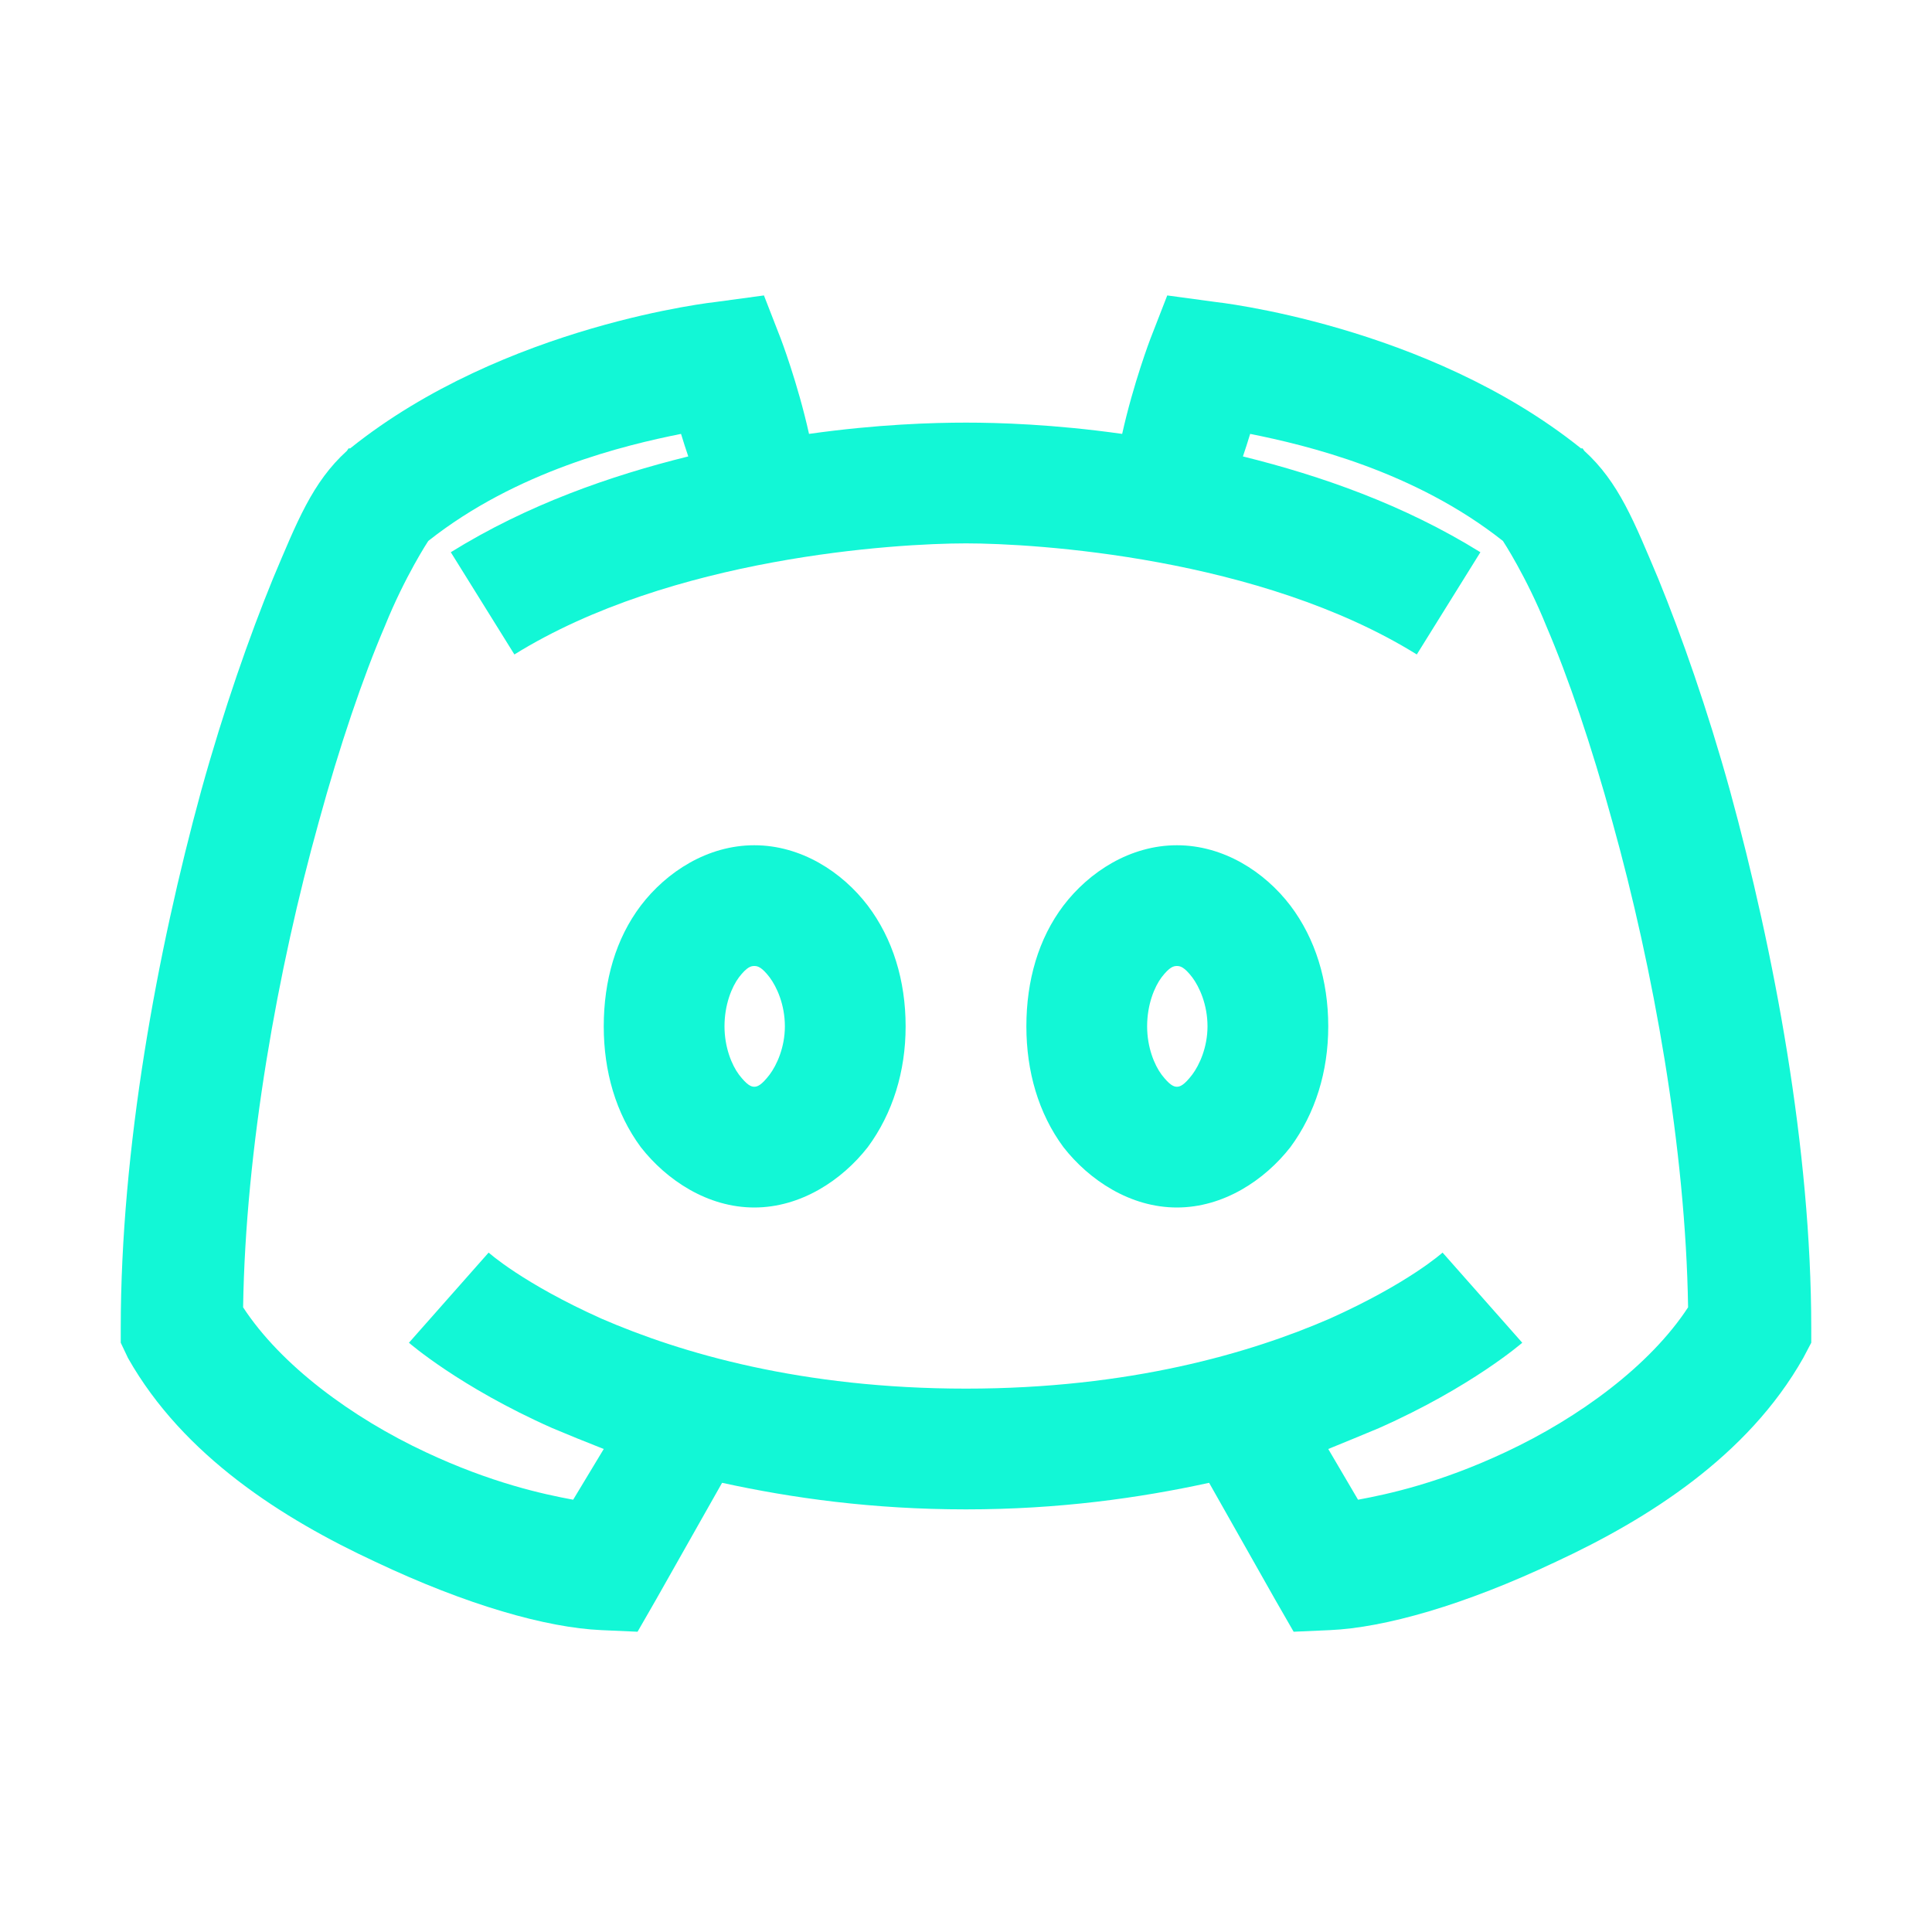 <svg width="24" height="24" viewBox="0 0 24 24" fill="none" xmlns="http://www.w3.org/2000/svg" xmlns:xlink="http://www.w3.org/1999/xlink">
	<desc>
			Created with Pixso.
	</desc>
	<defs>
		<clipPath id="clip12_407">
			<rect id="discord" rx="-0.5" width="23" height="23" transform="translate(0.5 0.5)" fill="white" fill-opacity="0"/>
		</clipPath>
	</defs>
	<rect id="discord" rx="-0.5" width="23" height="23" transform="translate(0.5 0.5)" fill="#FFFFFF" fill-opacity="0"/>
	<g clip-path="url(#clip12_407)">
		<path id="Vector" d="M9.49 3.67L8.9 3.75C8.9 3.75 6.27 4.03 4.35 5.57L4.33 5.57L4.31 5.6C3.88 5.99 3.69 6.48 3.39 7.19C3.1 7.9 2.78 8.81 2.5 9.82C1.95 11.83 1.5 14.27 1.5 16.5L1.5 16.68L1.59 16.87C2.28 18.09 3.52 18.87 4.66 19.4C5.8 19.94 6.79 20.22 7.47 20.25L7.92 20.27L8.15 19.87L8.97 18.42C9.84 18.61 10.84 18.75 12 18.75C13.15 18.75 14.15 18.61 15.02 18.42L15.84 19.87L16.07 20.27L16.52 20.25C17.2 20.22 18.19 19.94 19.33 19.4C20.47 18.87 21.71 18.09 22.4 16.87L22.5 16.68L22.5 16.5C22.5 14.27 22.04 11.83 21.49 9.82C21.21 8.81 20.89 7.9 20.6 7.19C20.3 6.48 20.11 5.99 19.68 5.6L19.66 5.57L19.64 5.57C17.72 4.03 15.09 3.75 15.09 3.75L14.5 3.67L14.29 4.21C14.29 4.21 14.08 4.76 13.94 5.39C13.09 5.27 12.4 5.25 12 5.25C11.59 5.25 10.9 5.27 10.05 5.39C9.91 4.76 9.7 4.21 9.7 4.21L9.49 3.67ZM8.46 5.39C8.49 5.49 8.52 5.58 8.55 5.67C7.58 5.91 6.55 6.27 5.6 6.86L6.39 8.13C8.34 6.92 11.13 6.75 12 6.75C12.86 6.75 15.65 6.92 17.6 8.13L18.39 6.86C17.44 6.27 16.41 5.91 15.44 5.67C15.47 5.58 15.5 5.49 15.53 5.39C16.23 5.53 17.57 5.85 18.67 6.72C18.67 6.72 18.96 7.16 19.21 7.78C19.48 8.41 19.77 9.26 20.03 10.21C20.54 12.04 20.94 14.27 20.97 16.24C20.5 16.96 19.62 17.61 18.7 18.04C17.89 18.42 17.25 18.56 16.87 18.63L16.5 18C16.72 17.91 16.94 17.82 17.13 17.74C18.28 17.23 18.91 16.68 18.91 16.68L17.92 15.56C17.92 15.56 17.5 15.94 16.52 16.38C15.53 16.81 14.03 17.25 12 17.25C9.96 17.25 8.46 16.81 7.47 16.38C6.49 15.94 6.07 15.56 6.07 15.56L5.08 16.68C5.08 16.68 5.71 17.23 6.86 17.74C7.05 17.82 7.27 17.91 7.5 18L7.12 18.63C6.74 18.56 6.1 18.42 5.29 18.04C4.37 17.61 3.49 16.96 3.02 16.24C3.05 14.27 3.45 12.04 3.96 10.21C4.22 9.26 4.51 8.41 4.78 7.78C5.03 7.16 5.32 6.72 5.32 6.72C6.42 5.85 7.76 5.53 8.46 5.39ZM9.37 10.5C8.79 10.5 8.28 10.83 7.96 11.25C7.65 11.66 7.5 12.18 7.5 12.75C7.5 13.31 7.65 13.83 7.96 14.25C8.28 14.66 8.79 15 9.37 15C9.95 15 10.46 14.66 10.78 14.25C11.09 13.83 11.25 13.31 11.25 12.75C11.25 12.18 11.09 11.66 10.78 11.25C10.46 10.83 9.95 10.5 9.37 10.5ZM14.62 10.5C14.04 10.5 13.53 10.83 13.21 11.25C12.9 11.66 12.75 12.18 12.75 12.75C12.75 13.31 12.9 13.83 13.21 14.25C13.53 14.66 14.04 15 14.62 15C15.2 15 15.71 14.66 16.03 14.25C16.34 13.83 16.5 13.31 16.5 12.75C16.5 12.18 16.34 11.66 16.03 11.25C15.71 10.83 15.2 10.5 14.62 10.5ZM9.37 12C9.41 12 9.46 12.01 9.56 12.14C9.65 12.26 9.75 12.48 9.75 12.75C9.75 13.01 9.65 13.23 9.56 13.35C9.46 13.48 9.41 13.5 9.37 13.5C9.33 13.5 9.28 13.48 9.18 13.35C9.09 13.23 9 13.01 9 12.75C9 12.48 9.09 12.26 9.18 12.14C9.28 12.01 9.33 12 9.37 12ZM14.62 12C14.66 12 14.71 12.01 14.81 12.14C14.9 12.26 15 12.48 15 12.75C15 13.01 14.9 13.23 14.81 13.35C14.71 13.48 14.66 13.5 14.62 13.5C14.58 13.5 14.53 13.48 14.43 13.35C14.34 13.23 14.25 13.01 14.25 12.75C14.25 12.48 14.34 12.26 14.43 12.14C14.53 12.01 14.58 12 14.62 12Z" fill="#12F7D6" fill-opacity="1" fill-rule="nonzero"/>
	</g>
</svg>
